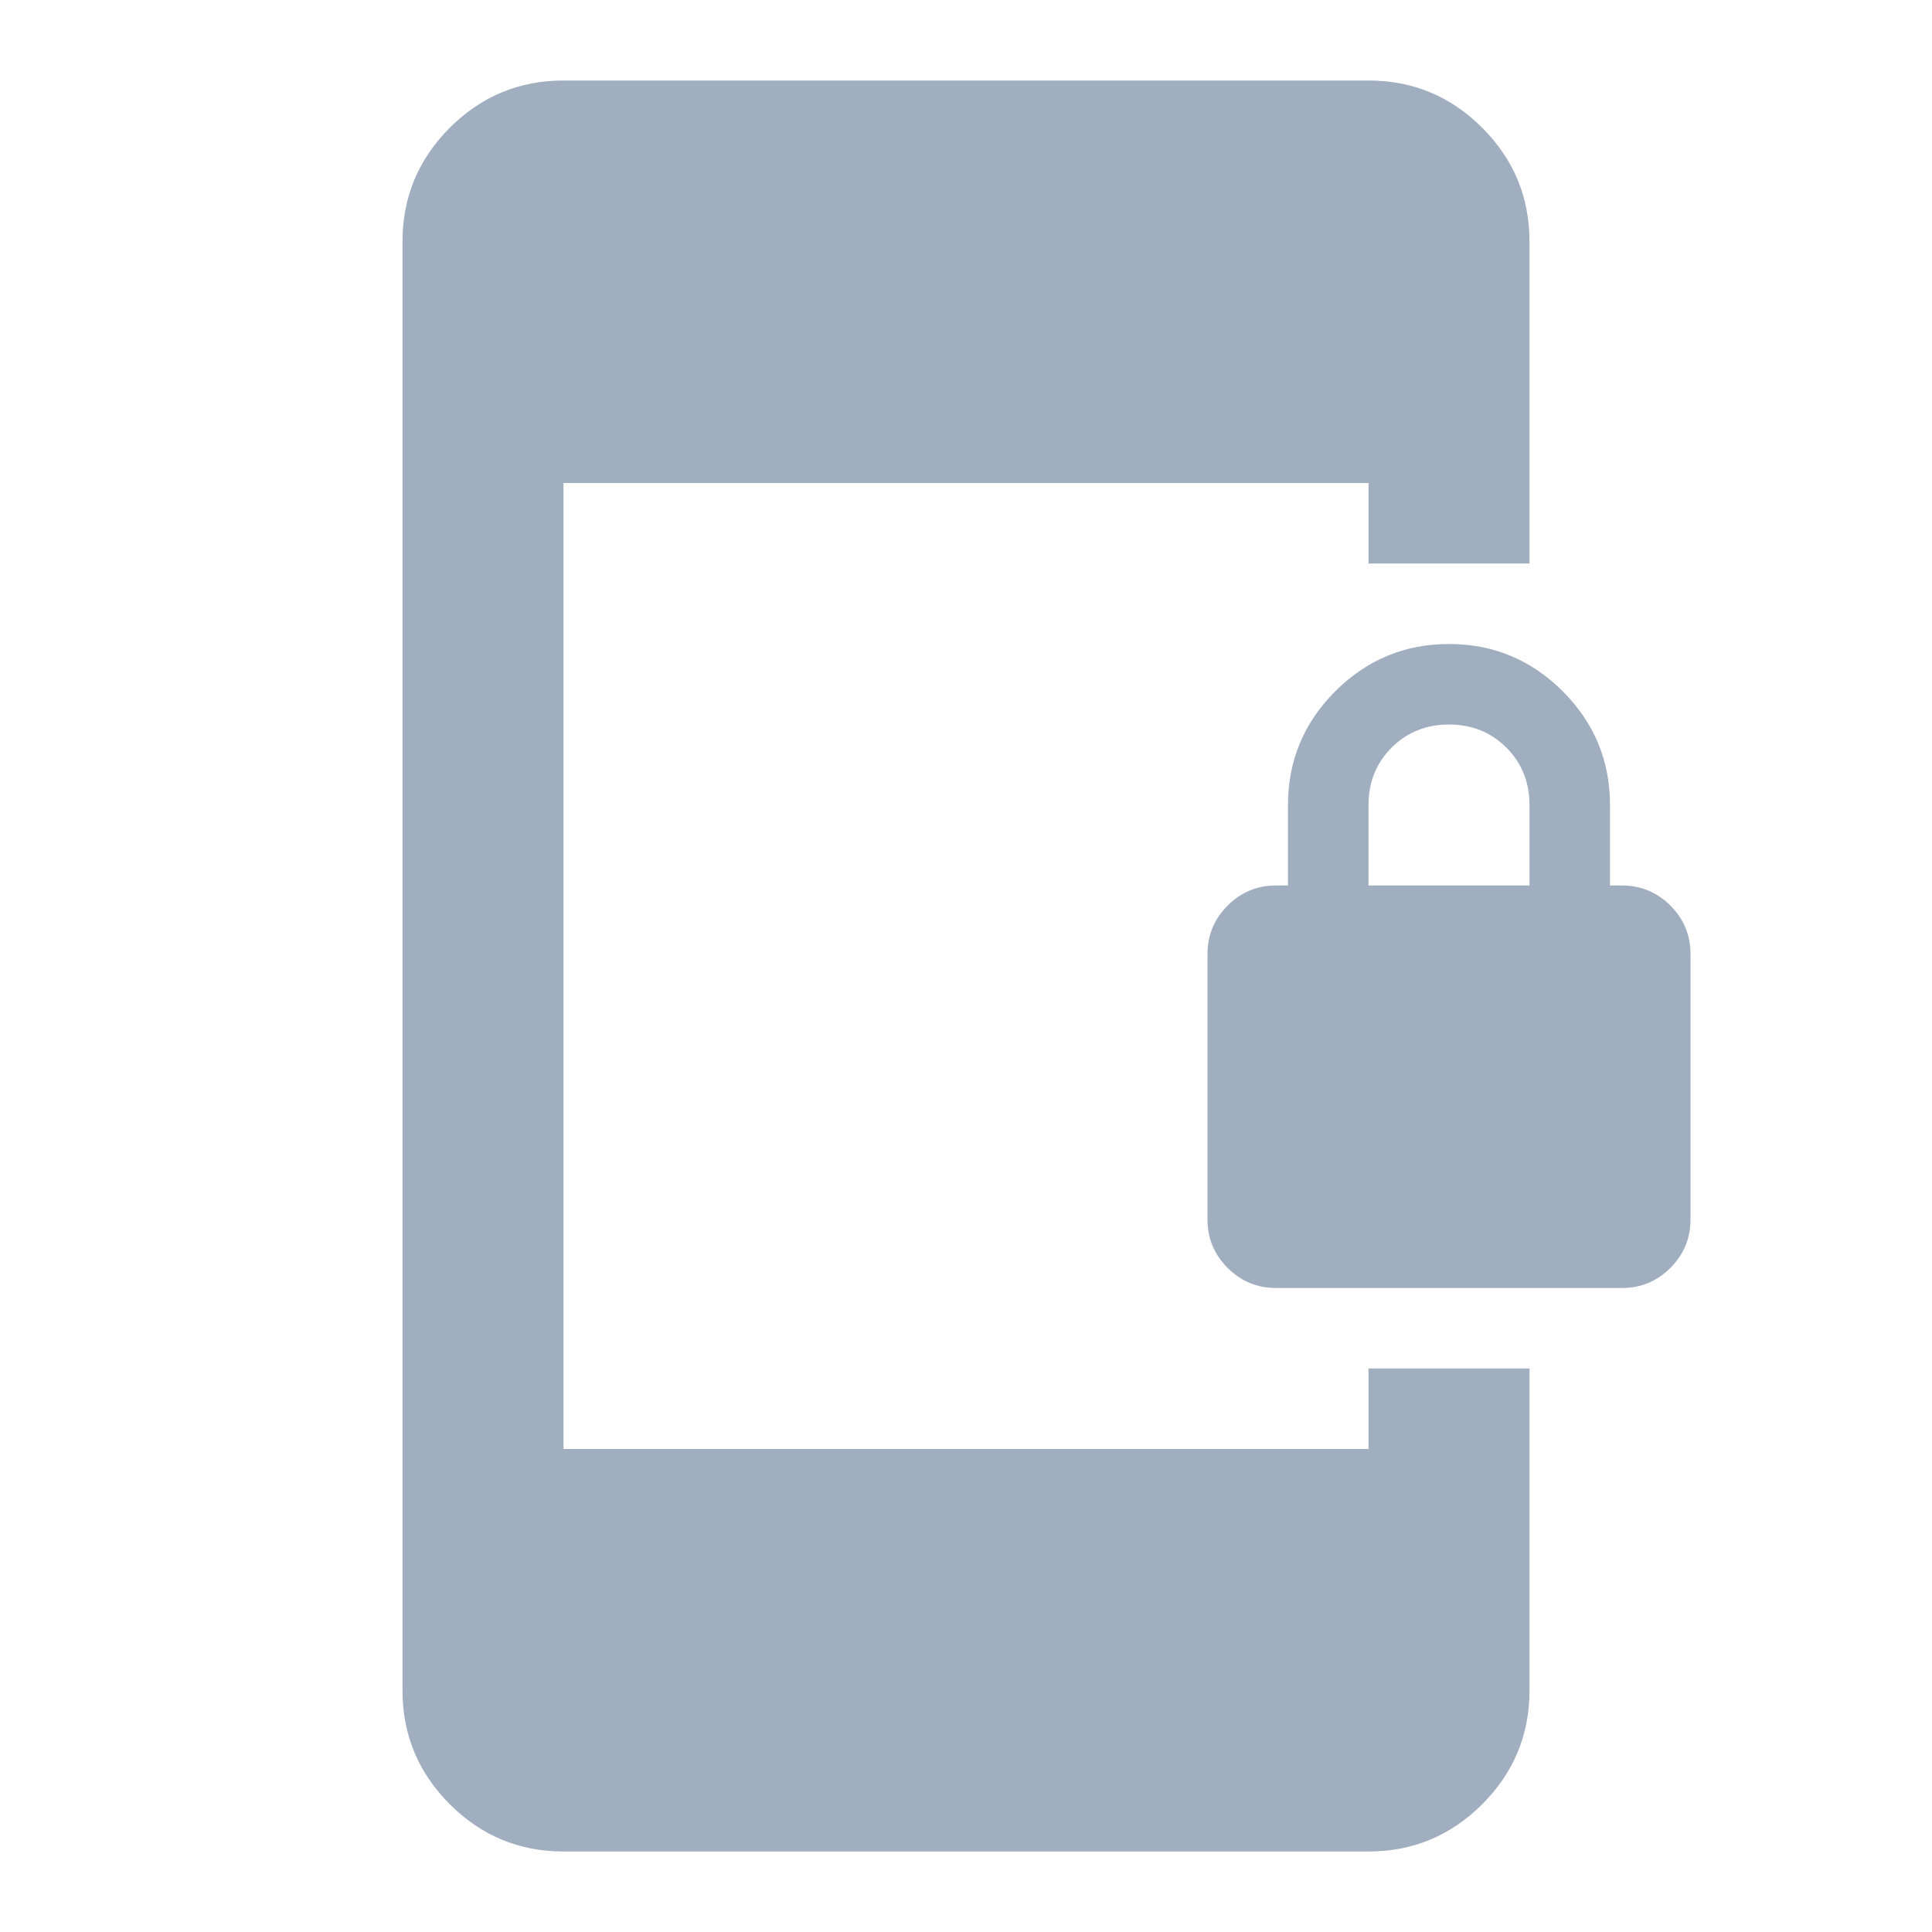 <svg width="30" height="30" viewBox="0 0 30 30" fill="none" xmlns="http://www.w3.org/2000/svg">
<mask id="mask0_1019_1852" style="mask-type:alpha" maskUnits="userSpaceOnUse" x="0" y="0" width="30" height="30">
<rect width="30" height="30" fill="#A0AEC0"/>
</mask>
<g mask="url(#mask0_1019_1852)">
<path d="M19.812 20C19.521 20 19.271 19.896 19.062 19.688C18.854 19.479 18.75 19.229 18.75 18.938V14.812C18.75 14.521 18.854 14.271 19.062 14.062C19.271 13.854 19.521 13.75 19.812 13.75H20V12.5C20 11.812 20.245 11.224 20.734 10.734C21.224 10.245 21.812 10 22.5 10C23.188 10 23.776 10.245 24.266 10.734C24.755 11.224 25 11.812 25 12.5V13.75H25.188C25.479 13.75 25.729 13.854 25.938 14.062C26.146 14.271 26.25 14.521 26.25 14.812V18.938C26.25 19.229 26.146 19.479 25.938 19.688C25.729 19.896 25.479 20 25.188 20H19.812ZM21.25 13.75H23.75V12.5C23.75 12.146 23.63 11.849 23.391 11.609C23.151 11.37 22.854 11.25 22.5 11.25C22.146 11.25 21.849 11.37 21.609 11.609C21.37 11.849 21.25 12.146 21.25 12.5V13.75ZM8.75 28.75C8.062 28.75 7.474 28.505 6.984 28.016C6.495 27.526 6.25 26.938 6.25 26.25V3.75C6.25 3.062 6.495 2.474 6.984 1.984C7.474 1.495 8.062 1.25 8.75 1.25H21.25C21.938 1.25 22.526 1.495 23.016 1.984C23.505 2.474 23.75 3.062 23.75 3.75V8.75H21.25V7.5H8.75V22.5H21.25V21.25H23.75V26.25C23.75 26.938 23.505 27.526 23.016 28.016C22.526 28.505 21.938 28.75 21.25 28.75H8.75Z" fill="#A0AEC0"/>
</g>
</svg>
